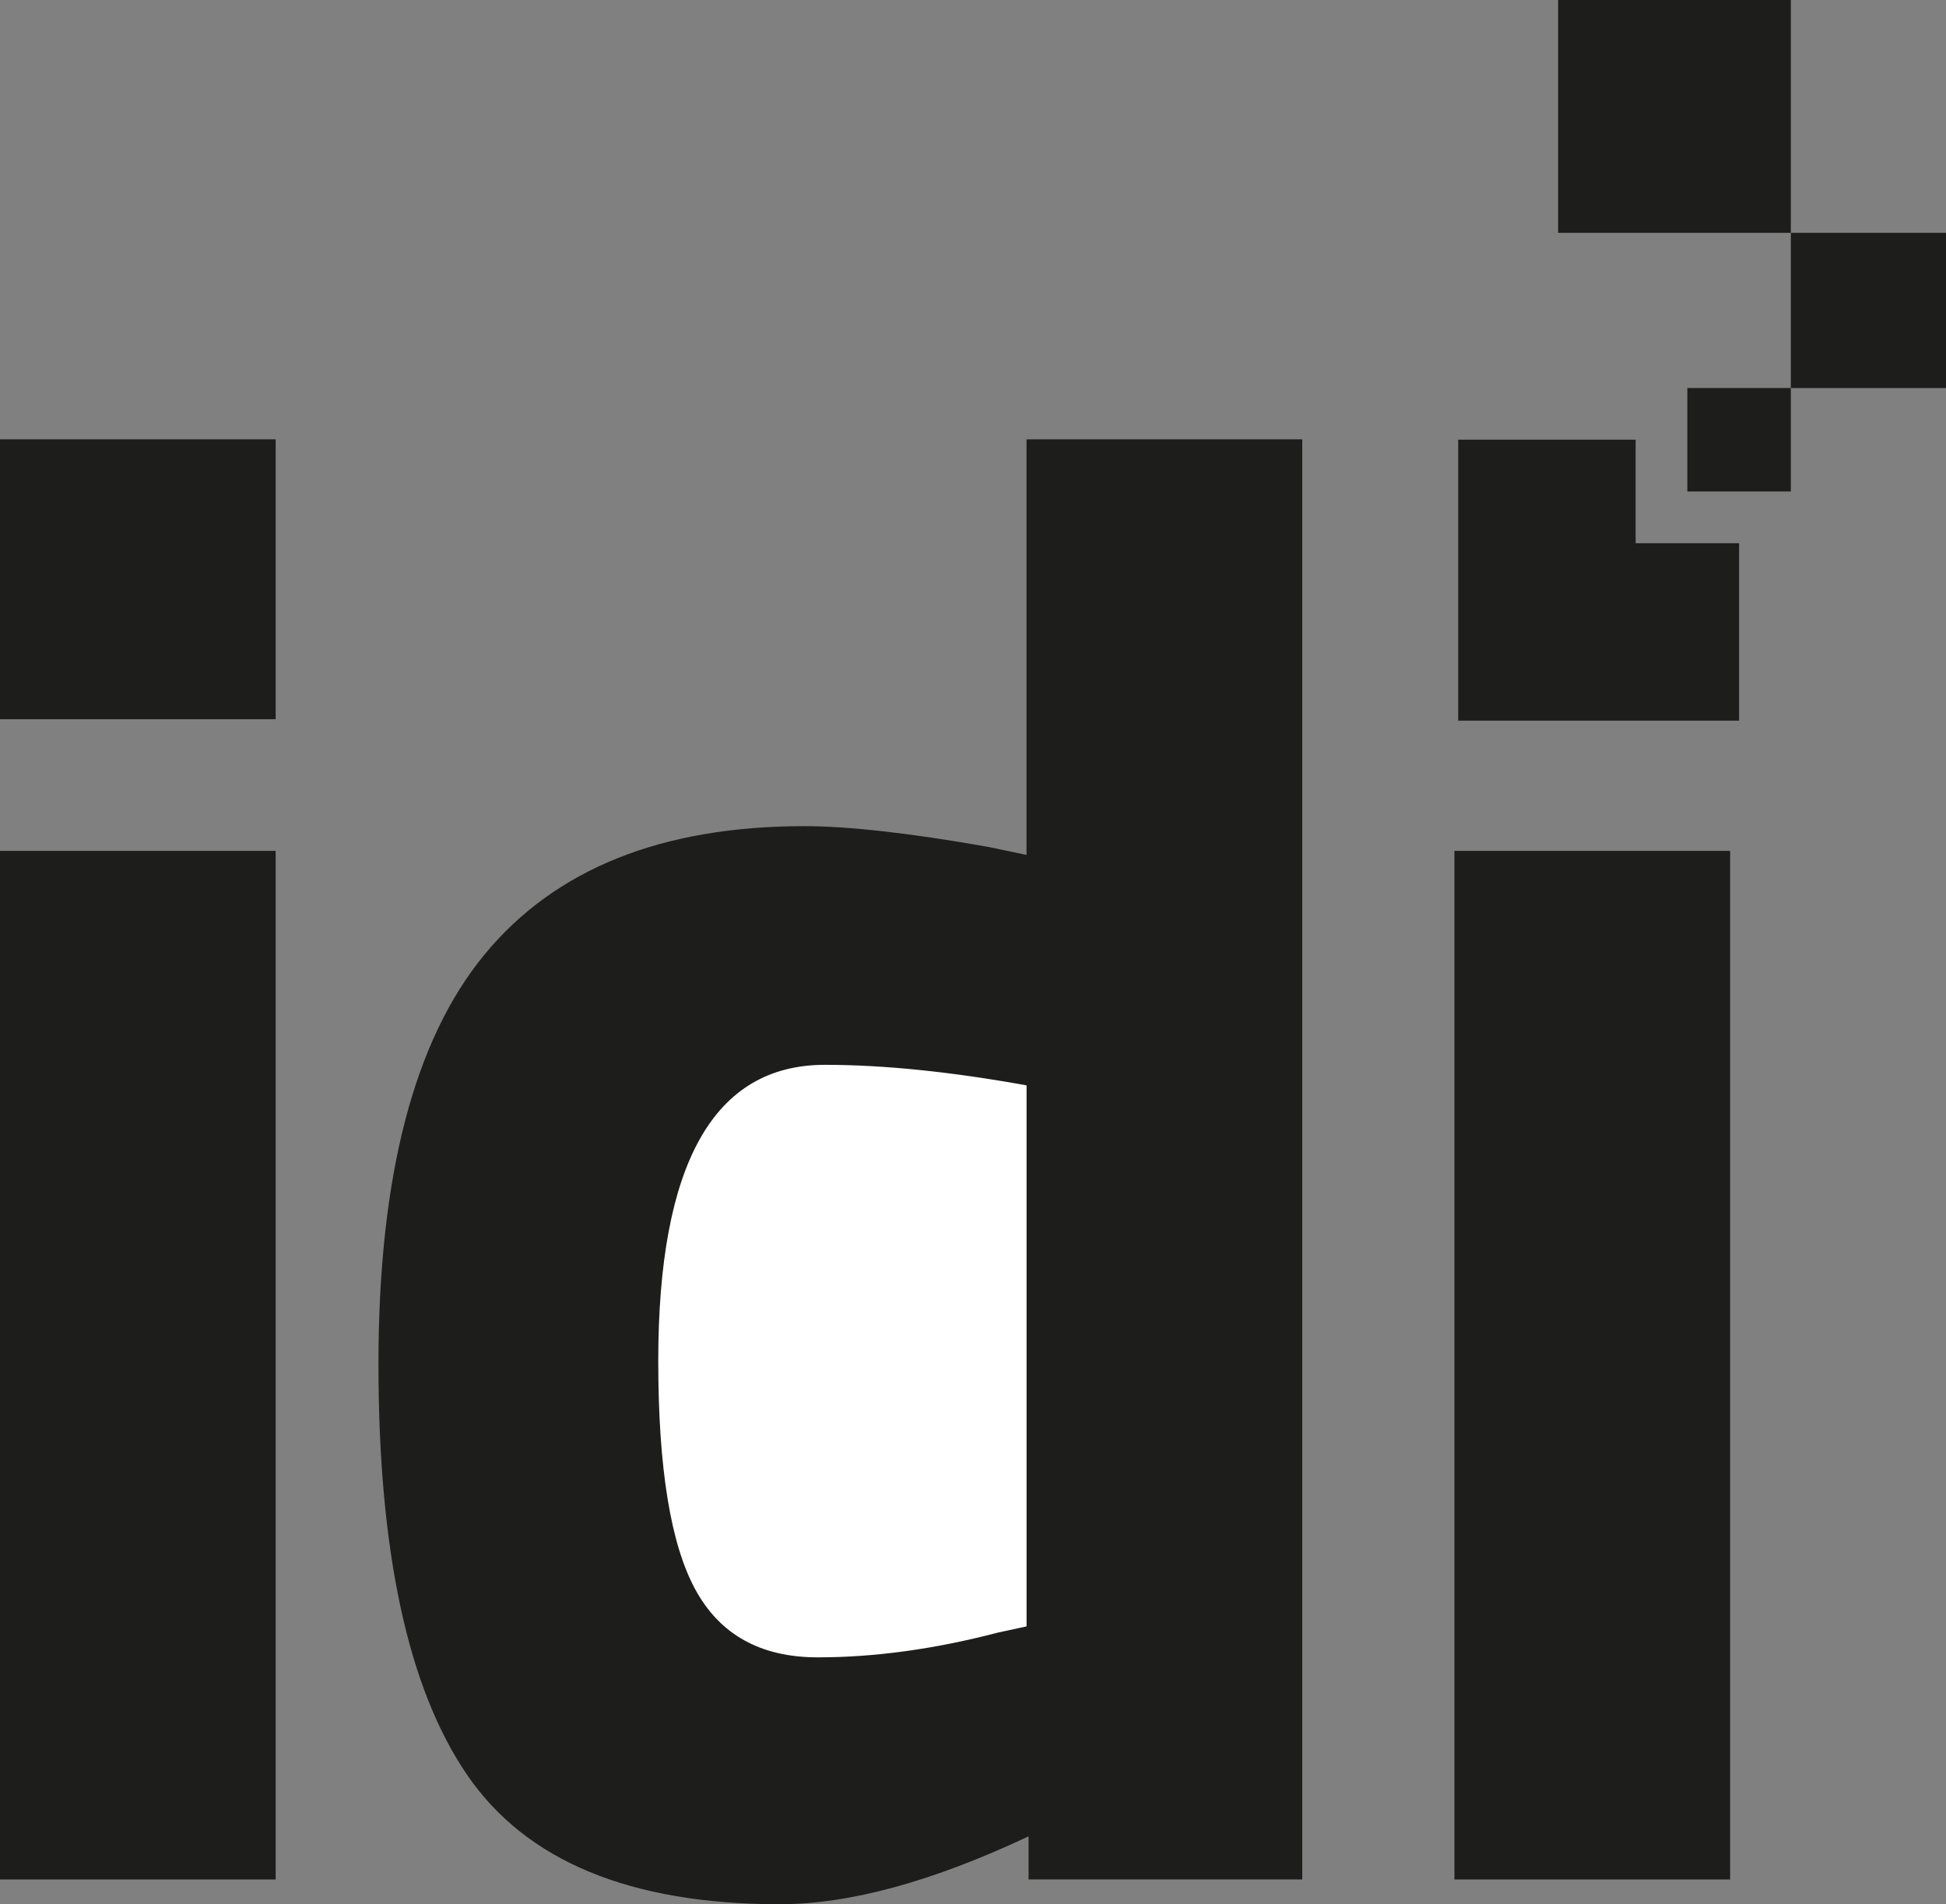 <?xml version="1.0" encoding="UTF-8"?><svg id="a" xmlns="http://www.w3.org/2000/svg" viewBox="0 0 495.27 484.64"><rect x="0" y="0" width="495.27" height="484.64" fill="#808080" stroke="none"/><defs><style>.b{fill:#fff;}.c{fill:#1d1d1b;}</style></defs><rect class="c" y="111.81" width="70.16" height="71.23"/><rect class="c" y="216.55" width="70.16" height="261.78"/><path class="c" d="M331.43,111.81V478.33h-69.65v-10.98c-24.43,11.51-45.56,17.28-63.35,17.28-38.06,0-64.59-11-79.6-33-15.02-22-22.51-56.81-22.51-104.46s8.99-82.37,26.97-104.21c17.95-21.8,45.08-32.7,81.42-32.7,11.15,0,26.69,1.73,46.6,5.24l9.95,2.08V111.81h70.16Z"/><path class="b" d="M253.92,415.51l7.35-1.59v-137.69c-19.2-3.47-36.33-5.23-51.32-5.23-28.28,0-42.42,25.12-42.42,75.39,0,27.23,3.15,46.61,9.43,58.13,6.26,11.53,16.67,17.28,31.16,17.28s29.77-2.1,45.8-6.29Z"/><rect class="c" x="370.16" y="216.55" width="70.17" height="261.78"/><polygon class="c" points="371.12 111.9 416.28 111.9 416.28 138.25 442.61 138.25 442.61 183.41 371.12 183.41 371.12 111.9"/><g><rect class="c" x="429.44" y="98.75" width="26.34" height="26.33"/><rect class="c" x="455.78" y="59.26" width="39.49" height="39.5"/><rect class="c" x="396.55" width="59.23" height="59.26"/></g></svg>